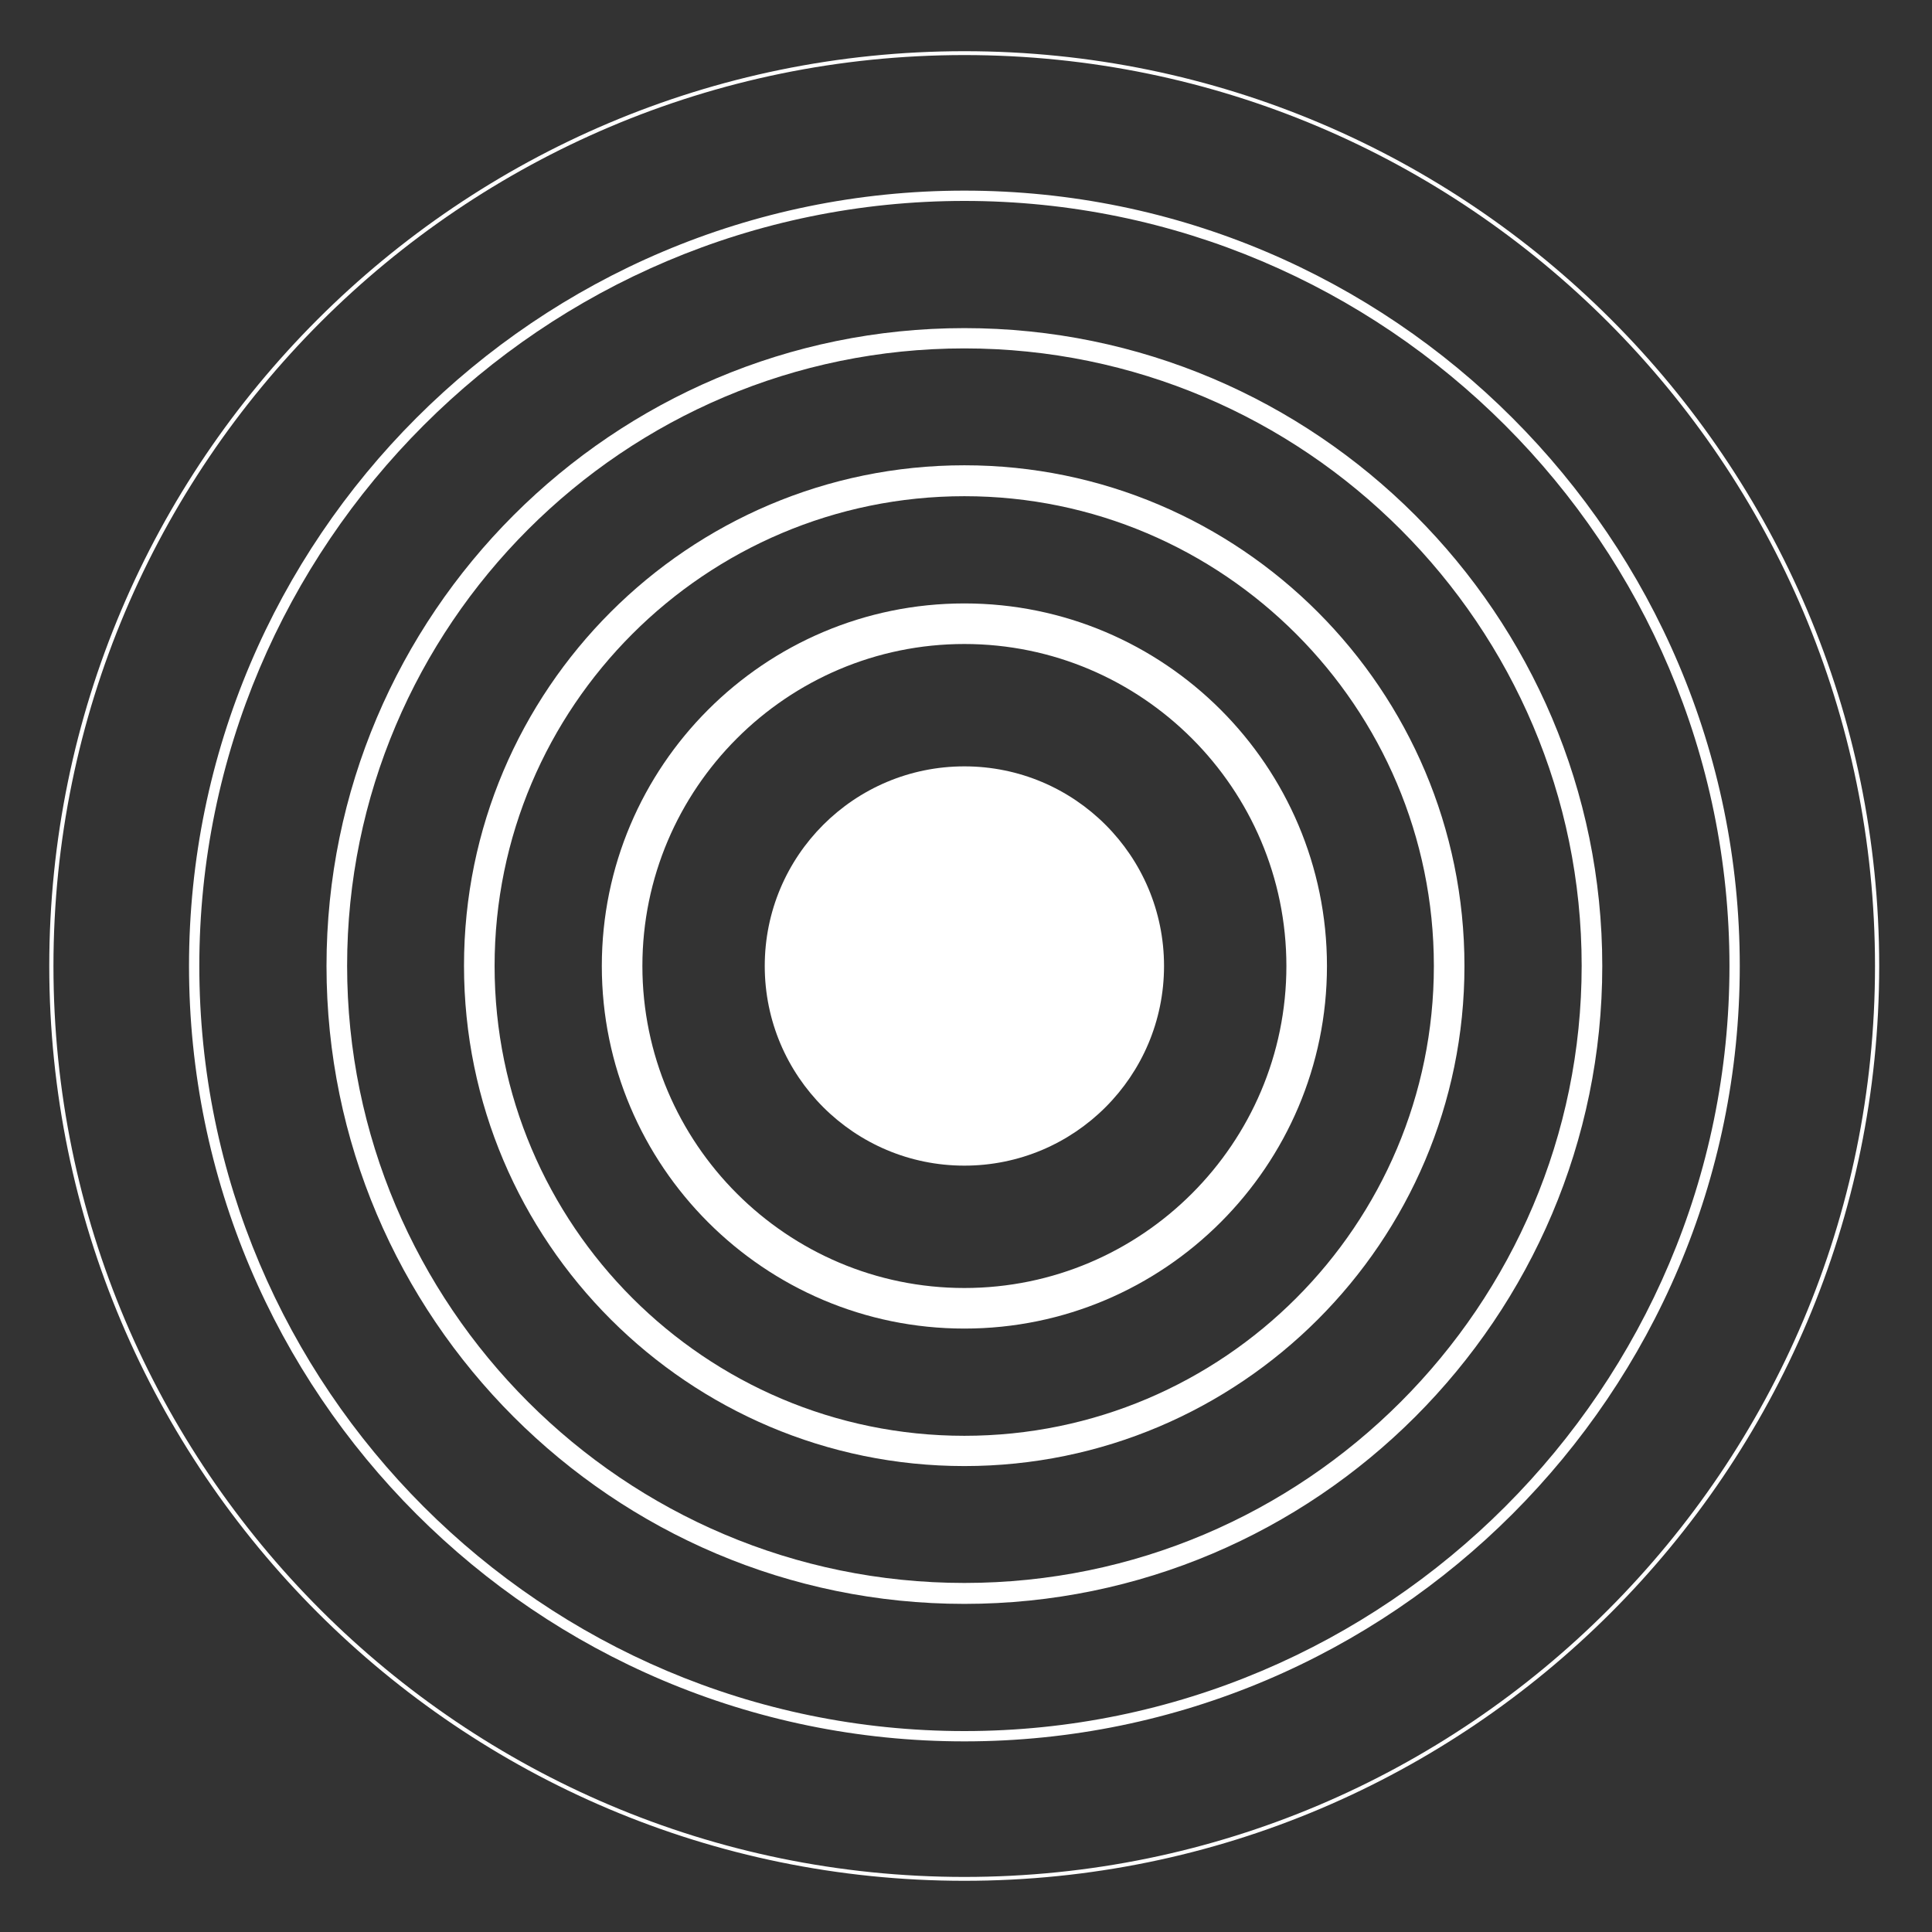 <?xml version="1.0" encoding="utf-8"?>
<!-- Generator: Adobe Illustrator 25.2.0, SVG Export Plug-In . SVG Version: 6.00 Build 0)  -->
<svg version="1.1" id="Layer_1" xmlns="http://www.w3.org/2000/svg" xmlns:xlink="http://www.w3.org/1999/xlink" x="0px" y="0px"
	 viewBox="0 0 600 600" style="enable-background:new 0 0 600 600;" xml:space="preserve">
<rect x="0" y="0" width="600" height="600" fill="#333333" stroke="none"/>
<style type="text/css">
	.st0{fill:#FFFFFF;}
</style>
<g>
	<g>
		<path class="st0" d="M299.5,584.1C142.8,584.1,15.3,456.7,15.3,300S142.8,15.9,299.5,15.9S583.6,143.3,583.6,300
			S456.2,584.1,299.5,584.1z M299.5,17.1C143.5,17.1,16.6,144,16.6,300s126.9,282.9,282.9,282.9S582.3,456,582.3,300
			S455.5,17.1,299.5,17.1z"/>
	</g>
	<g>
		<path class="st0" d="M299.5,540.8c-132.8,0-240.8-108-240.8-240.8s108-240.8,240.8-240.8s240.8,108,240.8,240.8
			S432.3,540.8,299.5,540.8z M299.5,62.4C168.5,62.4,61.9,169,61.9,300c0,131,106.6,237.6,237.6,237.6S537.1,431,537.1,300
			C537.1,169,430.5,62.4,299.5,62.4z"/>
	</g>
	<g>
		<path class="st0" d="M299.5,498.1c-109.2,0-198.1-88.9-198.1-198.1c0-109.2,88.9-198.1,198.1-198.1S497.6,190.8,497.6,300
			C497.6,409.2,408.7,498.1,299.5,498.1z M299.5,108.2c-105.7,0-191.7,86-191.7,191.7c0,105.7,86,191.7,191.7,191.7
			s191.7-86,191.7-191.7C491.2,194.3,405.2,108.2,299.5,108.2z"/>
	</g>
	<g>
		<path class="st0" d="M299.5,455.3c-85.7,0-155.4-69.7-155.4-155.4s69.7-155.4,155.4-155.4S454.8,214.3,454.8,300
			S385.1,455.3,299.5,455.3z M299.5,154.1c-80.4,0-145.9,65.4-145.9,145.9c0,80.4,65.4,145.9,145.9,145.9S445.3,380.4,445.3,300
			C445.3,219.6,379.9,154.1,299.5,154.1z"/>
	</g>
	<g>
		<path class="st0" d="M299.5,412.6c-62.1,0-112.6-50.5-112.6-112.6s50.5-112.6,112.6-112.6S412.1,237.9,412.1,300
			S361.6,412.6,299.5,412.6z M299.5,200c-55.1,0-100,44.9-100,100c0,55.1,44.9,100,100,100c55.1,0,100-44.9,100-100
			C399.5,244.9,354.6,200,299.5,200z"/>
	</g>
	<g>
		<circle class="st0" cx="299.5" cy="300" r="62"/>
	</g>
</g>
</svg>
